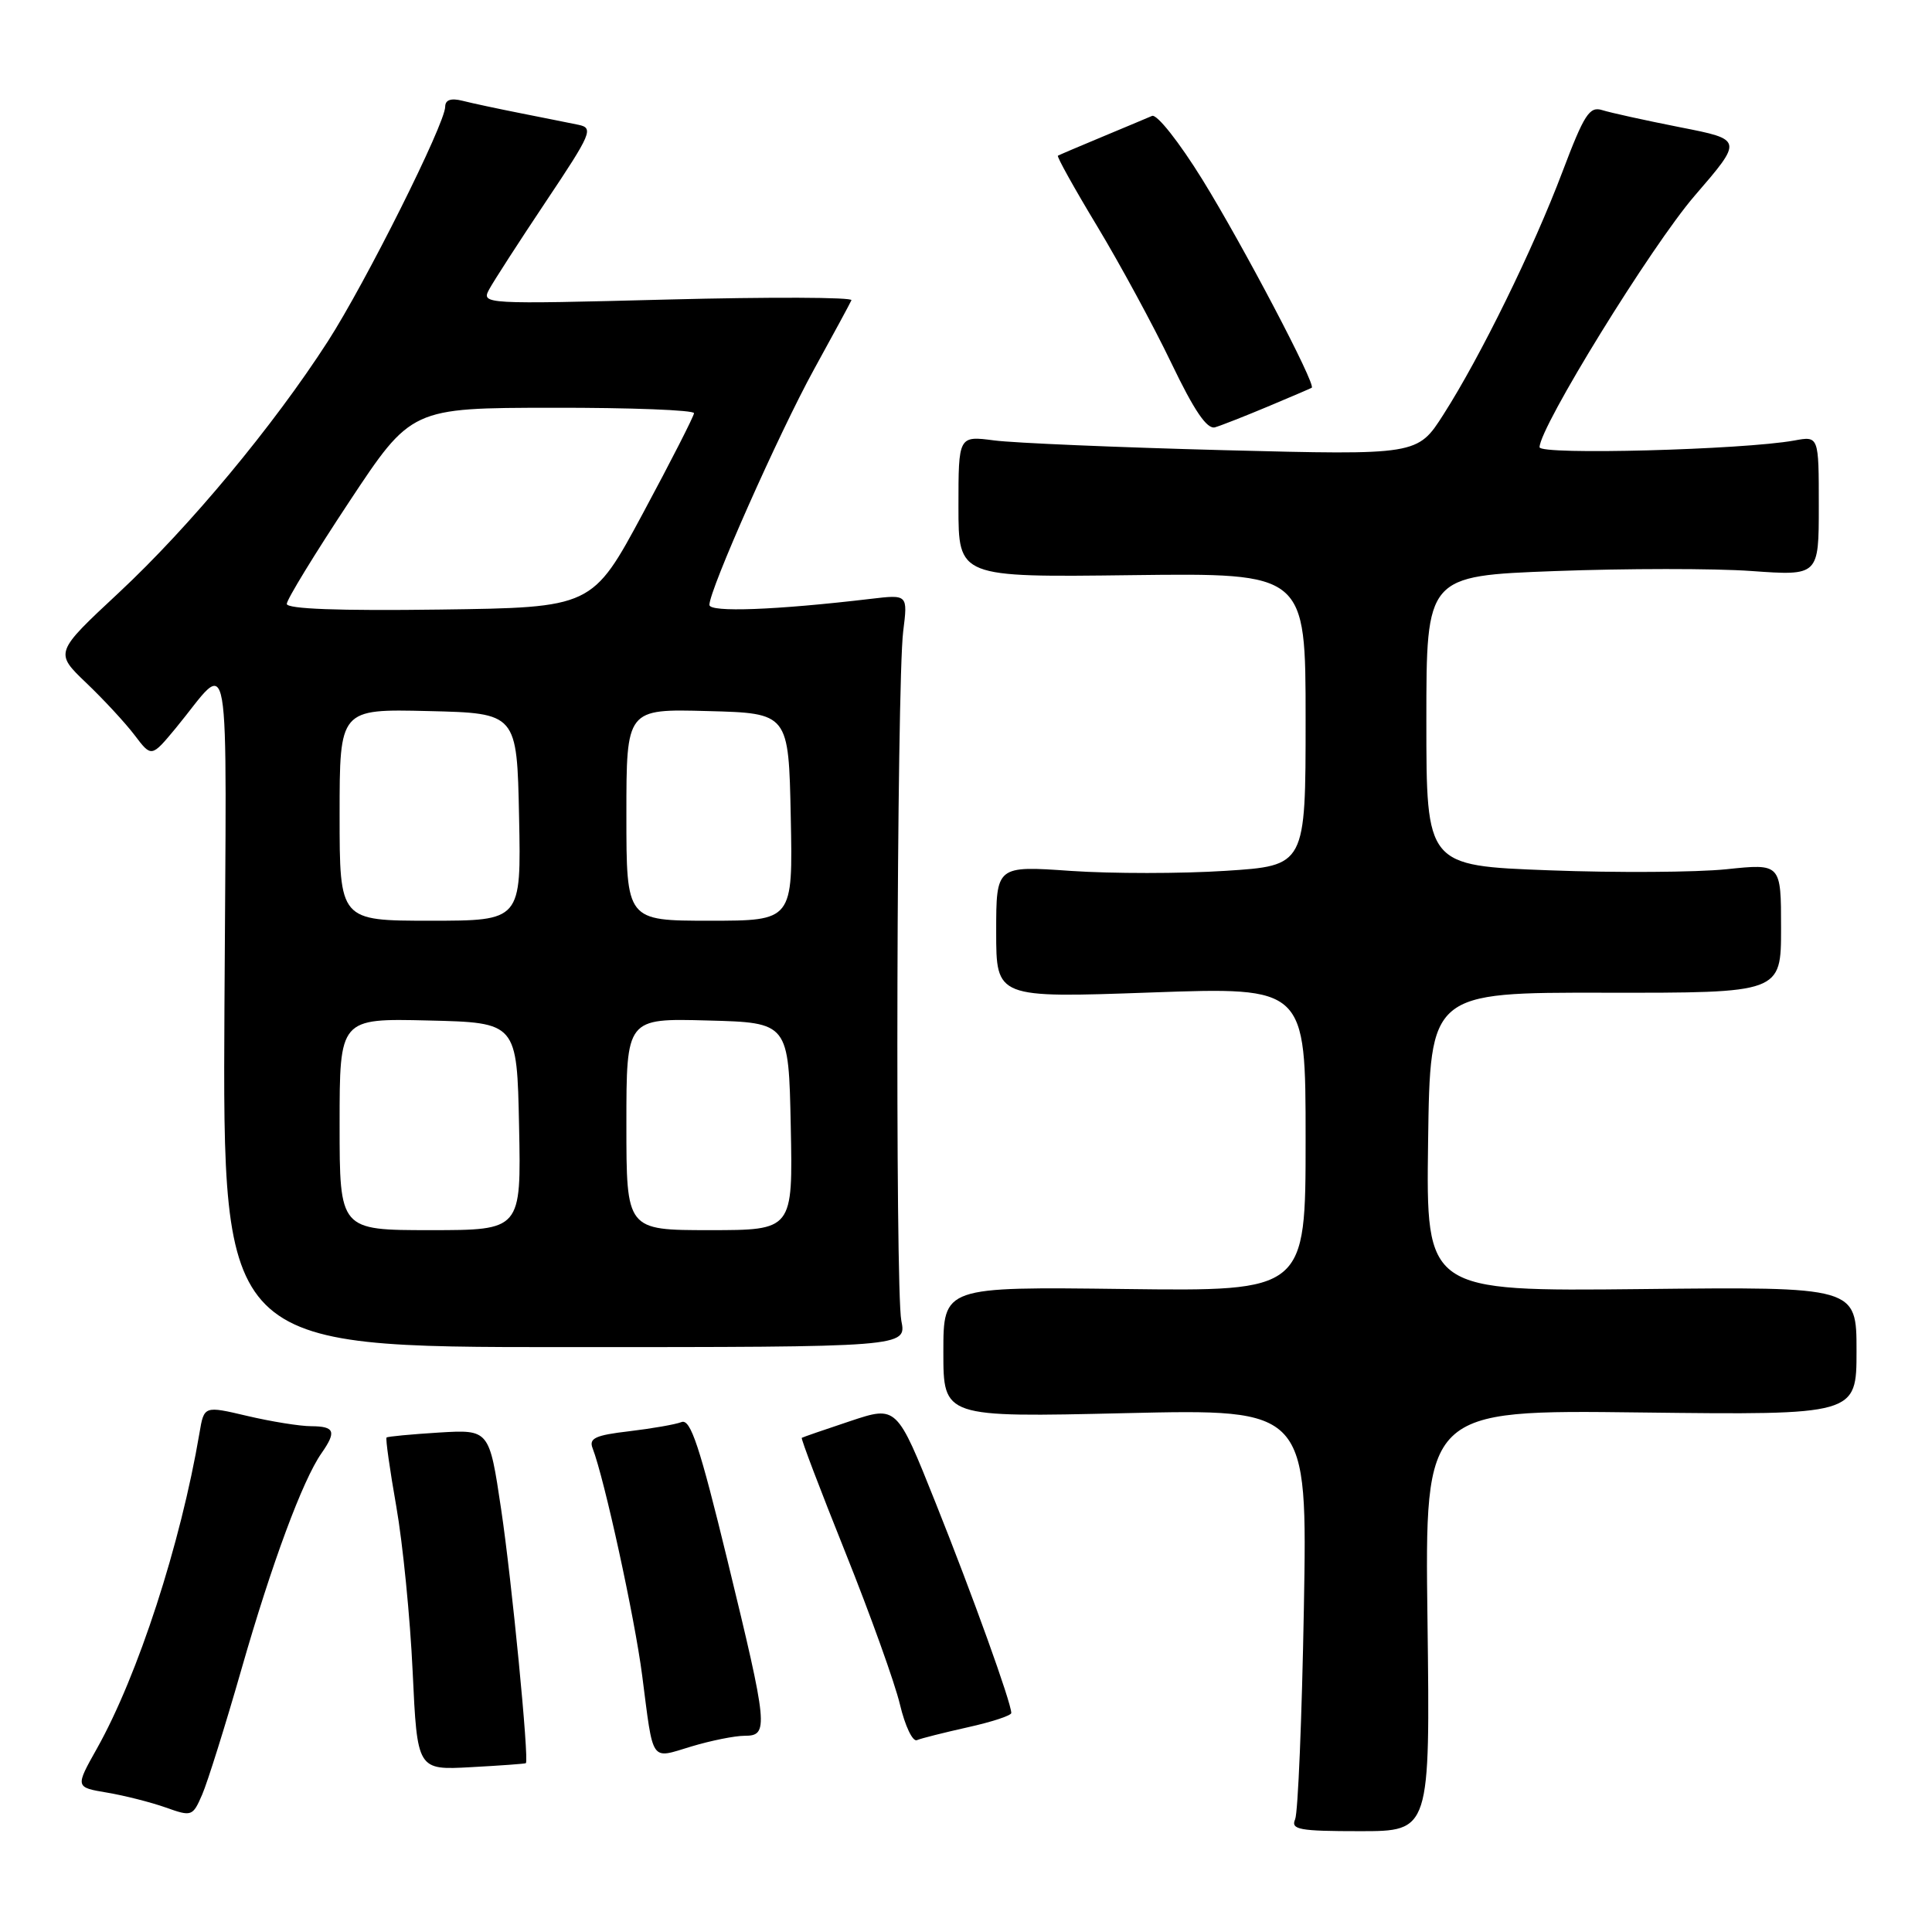 <?xml version="1.0" encoding="UTF-8" standalone="no"?>
<!DOCTYPE svg PUBLIC "-//W3C//DTD SVG 1.1//EN" "http://www.w3.org/Graphics/SVG/1.1/DTD/svg11.dtd" >
<svg xmlns="http://www.w3.org/2000/svg" xmlns:xlink="http://www.w3.org/1999/xlink" version="1.1" viewBox="0 0 256 256">
 <g >
 <path fill="currentColor"
d=" M 189.15 214.72 C 188.79 186.81 188.79 186.81 217.40 187.16 C 246.00 187.50 246.00 187.50 246.00 179.00 C 246.00 170.50 246.00 170.50 217.48 170.81 C 188.96 171.11 188.96 171.11 189.23 151.31 C 189.50 131.50 189.50 131.50 212.75 131.54 C 236.00 131.57 236.00 131.57 236.00 123.00 C 236.00 114.42 236.00 114.42 228.75 115.18 C 224.76 115.59 214.19 115.66 205.25 115.32 C 189.00 114.71 189.00 114.71 189.00 95.51 C 189.00 76.31 189.00 76.31 206.04 75.67 C 215.42 75.32 227.12 75.31 232.04 75.66 C 241.00 76.30 241.00 76.30 241.00 67.04 C 241.00 57.77 241.00 57.77 237.75 58.37 C 230.97 59.60 204.00 60.32 204.00 59.26 C 204.00 56.61 218.82 32.58 224.55 25.94 C 230.97 18.50 230.97 18.50 222.61 16.86 C 218.01 15.95 213.37 14.93 212.30 14.59 C 210.61 14.06 209.91 15.16 207.04 22.74 C 203.18 32.96 196.19 47.22 191.28 54.90 C 187.83 60.31 187.83 60.31 162.16 59.65 C 148.05 59.28 134.36 58.70 131.75 58.36 C 127.00 57.74 127.00 57.74 127.00 67.12 C 127.00 76.50 127.00 76.50 150.00 76.21 C 173.00 75.93 173.00 75.93 173.00 95.32 C 173.00 114.71 173.00 114.71 162.39 115.39 C 156.56 115.77 147.33 115.77 141.89 115.40 C 132.00 114.71 132.00 114.71 132.00 123.48 C 132.00 132.24 132.00 132.24 152.50 131.51 C 173.00 130.78 173.00 130.78 173.00 150.94 C 173.00 171.10 173.00 171.10 149.00 170.80 C 125.00 170.50 125.00 170.50 125.00 179.16 C 125.00 187.81 125.00 187.81 149.12 187.25 C 173.24 186.69 173.24 186.69 172.77 213.10 C 172.51 227.62 171.99 240.21 171.61 241.07 C 171.02 242.43 172.15 242.64 180.21 242.64 C 189.50 242.64 189.50 242.64 189.15 214.72 Z  M 32.00 221.16 C 36.01 207.16 40.11 196.11 42.60 192.56 C 44.61 189.68 44.35 189.00 41.25 188.98 C 39.74 188.98 35.92 188.36 32.77 187.62 C 27.04 186.27 27.04 186.27 26.43 189.89 C 23.94 204.59 18.27 222.02 12.86 231.66 C 9.96 236.82 9.96 236.82 14.18 237.53 C 16.50 237.92 20.00 238.81 21.95 239.50 C 25.41 240.73 25.53 240.69 26.79 237.79 C 27.50 236.15 29.85 228.67 32.00 221.16 Z  M 69.68 233.63 C 70.13 233.25 67.81 209.38 66.40 199.96 C 64.83 189.42 64.83 189.42 58.16 189.82 C 54.50 190.05 51.37 190.34 51.22 190.48 C 51.07 190.61 51.65 194.72 52.51 199.61 C 53.37 204.50 54.35 214.36 54.68 221.52 C 55.29 234.55 55.29 234.55 62.39 234.16 C 66.30 233.95 69.58 233.71 69.68 233.63 Z  M 98.66 230.00 C 101.88 230.00 101.78 228.91 96.40 206.79 C 92.71 191.62 91.50 187.98 90.31 188.43 C 89.50 188.75 86.37 189.29 83.36 189.65 C 78.89 190.17 78.01 190.58 78.52 191.89 C 80.09 195.95 84.10 214.33 85.09 222.00 C 86.61 233.77 86.12 233.07 91.60 231.42 C 94.19 230.64 97.37 230.00 98.66 230.00 Z  M 128.25 228.87 C 131.41 228.17 134.00 227.32 134.00 226.98 C 134.00 225.63 128.89 211.43 123.98 199.15 C 118.83 186.25 118.83 186.25 112.67 188.30 C 109.27 189.43 106.38 190.43 106.24 190.52 C 106.10 190.61 108.70 197.44 112.01 205.69 C 115.32 213.95 118.58 223.03 119.25 225.86 C 119.92 228.69 120.93 230.81 121.49 230.58 C 122.04 230.34 125.09 229.58 128.25 228.87 Z  M 119.43 175.00 C 118.60 170.80 118.81 90.57 119.68 83.64 C 120.29 78.77 120.29 78.77 115.39 79.35 C 102.81 80.84 94.00 81.17 94.00 80.15 C 94.00 78.15 103.17 57.49 107.83 49.00 C 110.40 44.33 112.65 40.18 112.82 39.78 C 113.00 39.38 102.03 39.34 88.45 39.69 C 64.12 40.32 63.77 40.30 64.81 38.36 C 65.39 37.28 68.78 32.03 72.34 26.70 C 78.38 17.67 78.68 16.96 76.66 16.54 C 75.47 16.30 72.03 15.60 69.02 15.01 C 66.00 14.41 62.51 13.67 61.27 13.35 C 59.75 12.97 59.00 13.23 58.99 14.14 C 58.98 16.40 48.45 37.45 43.45 45.22 C 36.22 56.44 25.14 69.77 15.75 78.53 C 7.23 86.47 7.23 86.47 11.43 90.49 C 13.74 92.69 16.63 95.82 17.85 97.43 C 20.07 100.36 20.07 100.36 23.29 96.48 C 30.75 87.44 30.01 83.21 29.74 133.50 C 29.50 178.50 29.50 178.50 74.81 178.50 C 120.13 178.50 120.13 178.50 119.43 175.00 Z  M 168.00 53.87 C 171.03 52.60 173.64 51.48 173.81 51.38 C 174.44 51.03 164.69 32.48 159.32 23.79 C 156.24 18.82 153.29 15.08 152.65 15.36 C 152.02 15.63 149.03 16.89 146.00 18.15 C 142.97 19.41 140.35 20.53 140.18 20.63 C 140.00 20.73 142.34 24.94 145.39 29.99 C 148.43 35.04 152.85 43.19 155.21 48.11 C 158.25 54.45 159.94 56.92 161.00 56.62 C 161.82 56.38 164.97 55.14 168.00 53.87 Z  M 45.00 148.97 C 45.00 134.94 45.00 134.94 56.75 135.22 C 68.50 135.50 68.50 135.50 68.78 149.25 C 69.06 163.00 69.06 163.00 57.03 163.00 C 45.00 163.00 45.00 163.00 45.00 148.97 Z  M 83.00 148.97 C 83.00 134.93 83.00 134.93 93.75 135.22 C 104.50 135.50 104.50 135.50 104.78 149.25 C 105.06 163.00 105.06 163.00 94.03 163.00 C 83.00 163.00 83.00 163.00 83.00 148.97 Z  M 45.00 107.97 C 45.00 93.94 45.00 93.94 56.75 94.22 C 68.50 94.50 68.50 94.50 68.78 108.25 C 69.06 122.00 69.06 122.00 57.03 122.00 C 45.00 122.00 45.00 122.00 45.00 107.97 Z  M 83.00 107.97 C 83.00 93.93 83.00 93.93 93.75 94.22 C 104.50 94.50 104.50 94.50 104.78 108.25 C 105.06 122.00 105.06 122.00 94.03 122.00 C 83.00 122.00 83.00 122.00 83.00 107.97 Z  M 38.00 80.02 C 38.00 79.45 41.71 73.38 46.25 66.52 C 54.50 54.05 54.50 54.05 73.25 54.03 C 83.56 54.01 91.98 54.34 91.96 54.75 C 91.94 55.16 88.90 61.12 85.20 68.00 C 78.48 80.50 78.48 80.50 58.24 80.77 C 44.89 80.95 38.00 80.69 38.00 80.02 Z "/>
</g>
</svg>